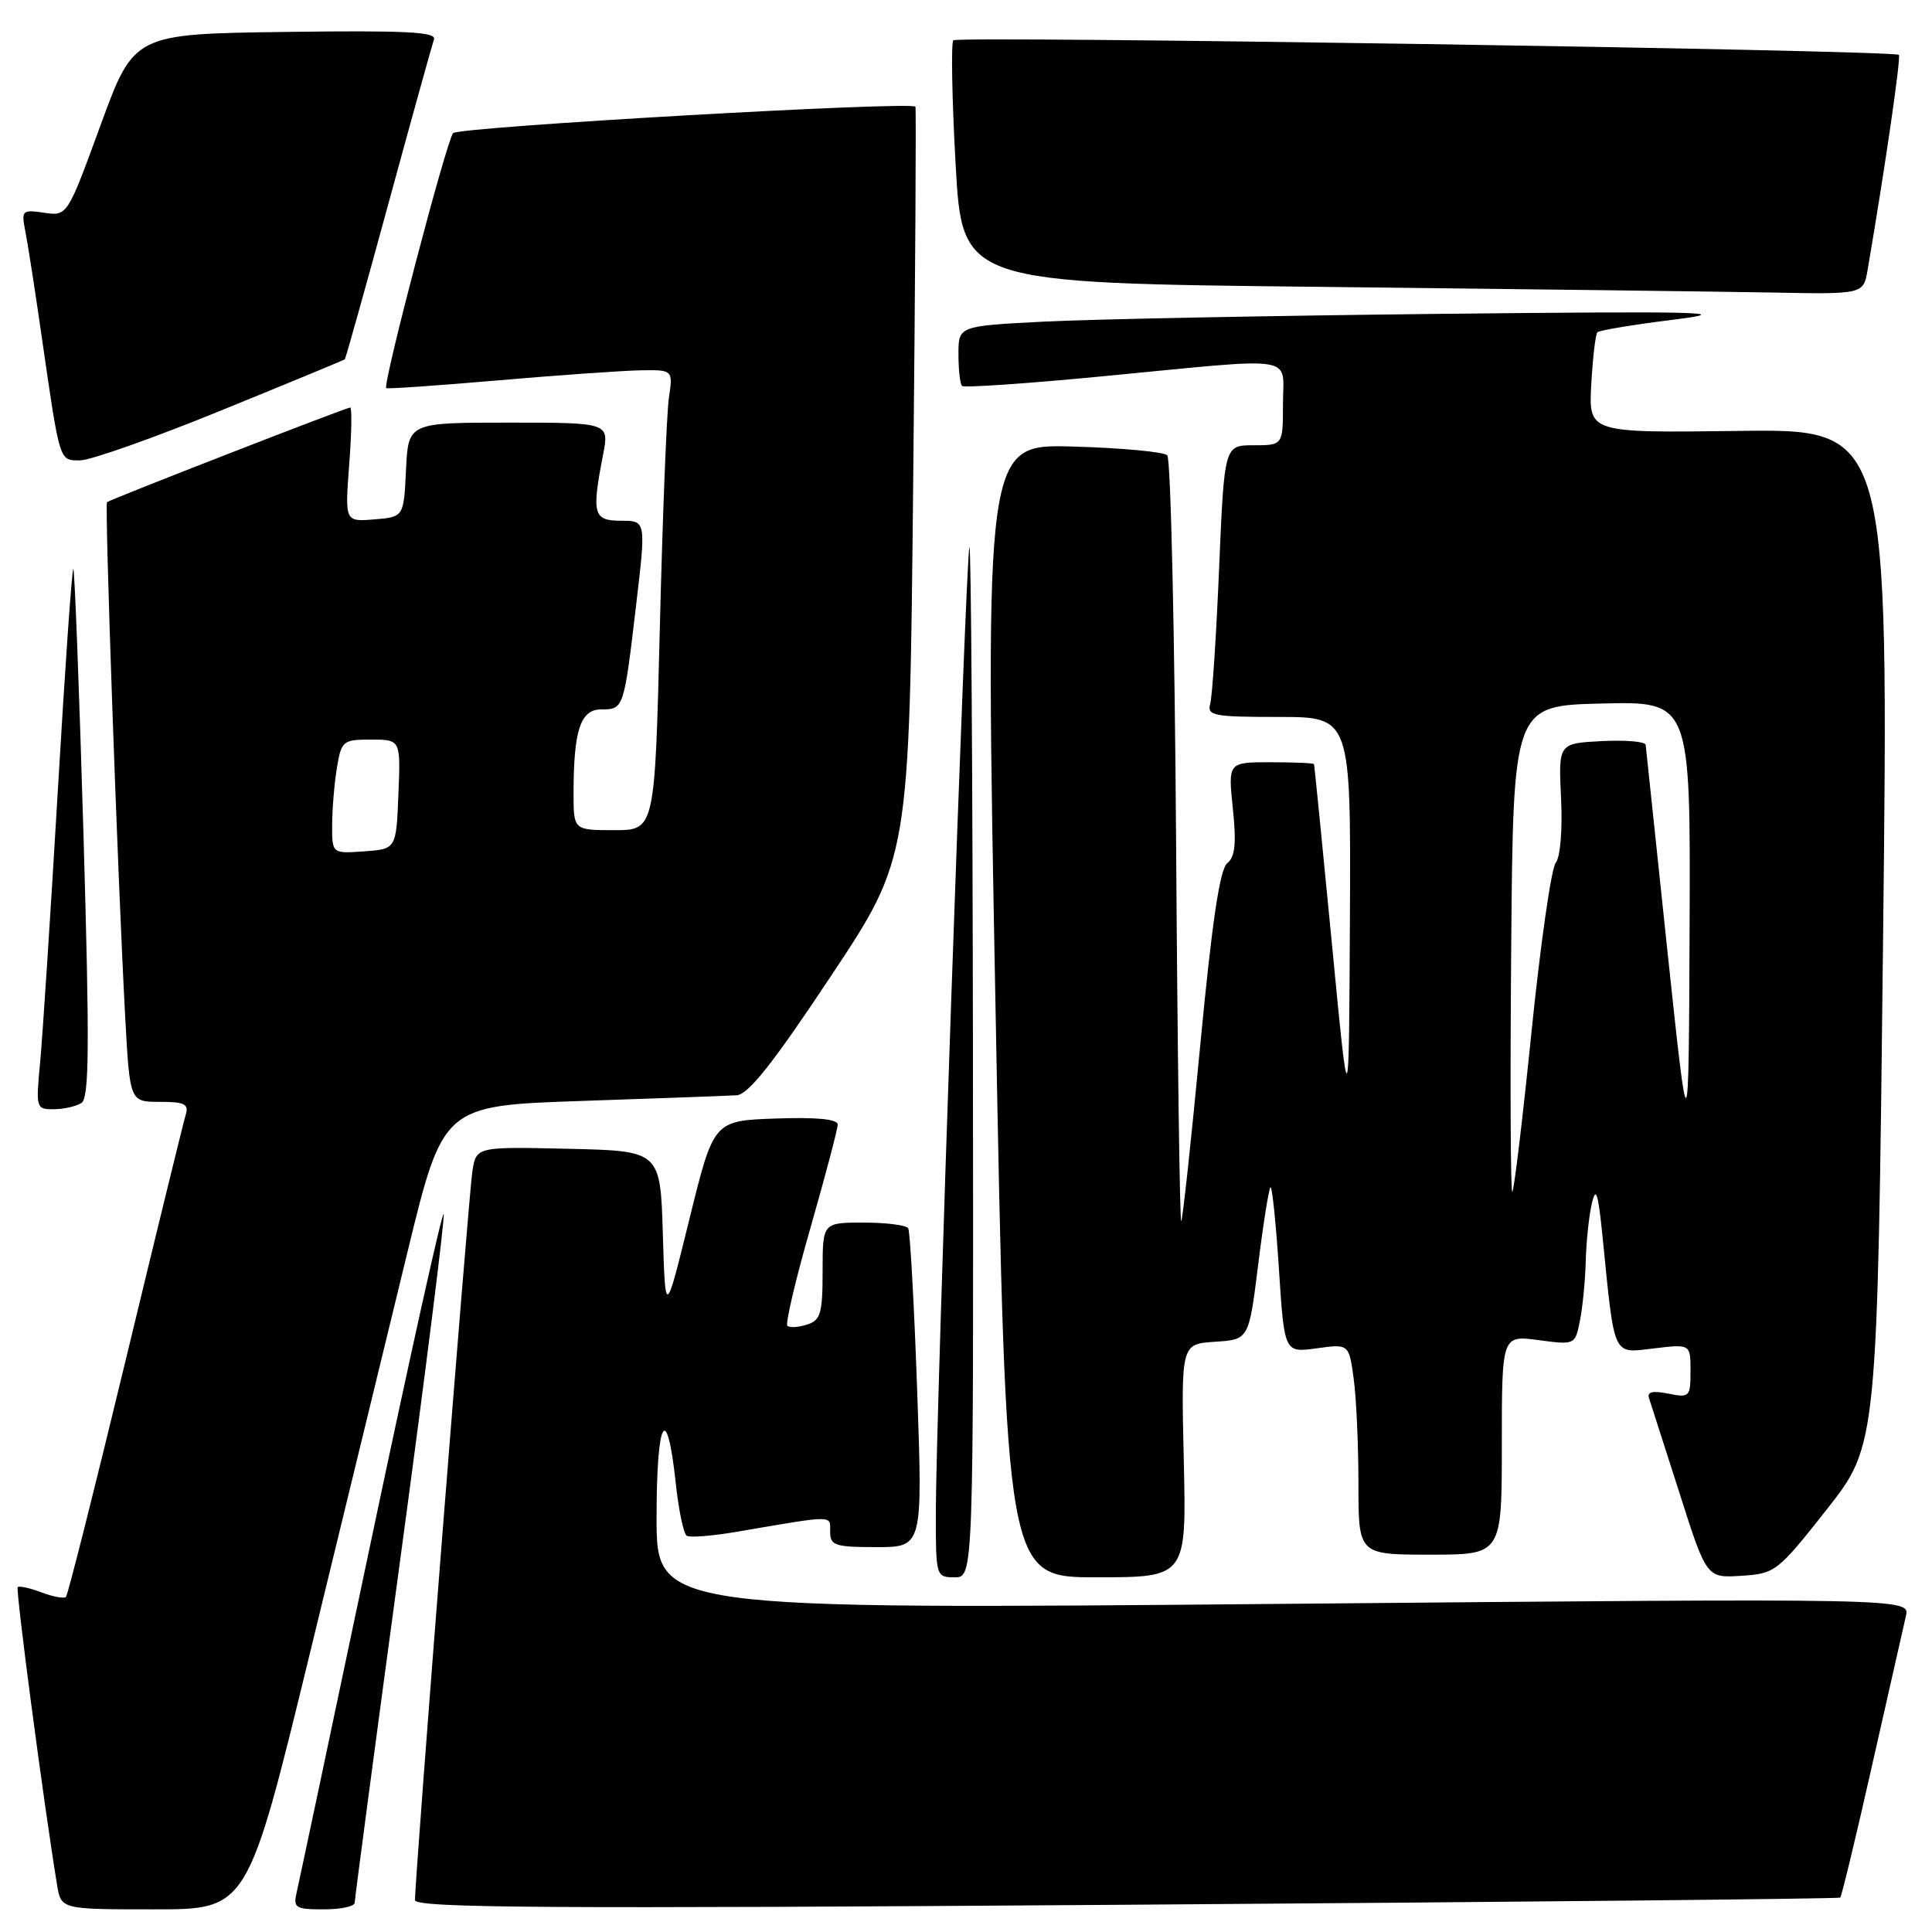 <?xml version="1.0" encoding="UTF-8" standalone="no"?>
<!DOCTYPE svg PUBLIC "-//W3C//DTD SVG 1.1//EN" "http://www.w3.org/Graphics/SVG/1.1/DTD/svg11.dtd" >
<svg xmlns="http://www.w3.org/2000/svg" xmlns:xlink="http://www.w3.org/1999/xlink" version="1.1" viewBox="0 0 256 256">
 <g >
 <path fill="currentColor"
d=" M 41.02 219.25 C 45.54 200.69 51.37 176.72 53.97 166.00 C 58.71 146.50 58.71 146.50 77.11 145.88 C 87.22 145.54 96.45 145.20 97.60 145.13 C 99.16 145.03 102.44 140.89 110.10 129.34 C 120.50 113.69 120.50 113.69 121.00 64.09 C 121.28 36.82 121.41 14.34 121.30 14.14 C 120.89 13.38 60.79 16.81 60.04 17.64 C 59.18 18.58 50.66 51.05 51.18 51.43 C 51.36 51.55 58.02 51.09 66.00 50.40 C 73.97 49.71 82.45 49.12 84.84 49.07 C 89.18 49.00 89.18 49.00 88.63 52.75 C 88.33 54.81 87.79 68.54 87.43 83.25 C 86.77 110.00 86.77 110.00 81.39 110.00 C 76.00 110.00 76.00 110.00 76.00 105.12 C 76.00 96.78 76.91 94.00 79.66 94.00 C 82.65 94.00 82.67 93.93 84.28 80.25 C 85.61 69.00 85.61 69.00 82.30 69.00 C 78.61 69.00 78.38 68.15 79.91 60.25 C 80.73 56.00 80.73 56.00 67.41 56.00 C 54.10 56.00 54.10 56.00 53.80 62.25 C 53.50 68.50 53.50 68.50 49.60 68.82 C 45.70 69.14 45.70 69.14 46.27 61.57 C 46.59 57.41 46.65 54.00 46.40 54.00 C 45.88 54.00 14.65 66.15 14.18 66.54 C 13.85 66.82 15.58 116.06 16.59 134.75 C 17.20 146.00 17.20 146.00 21.17 146.00 C 24.48 146.00 25.05 146.29 24.60 147.75 C 24.30 148.71 20.72 163.37 16.63 180.32 C 12.54 197.27 8.99 211.34 8.74 211.60 C 8.48 211.85 7.03 211.58 5.50 211.00 C 3.97 210.42 2.56 210.11 2.35 210.31 C 2.05 210.62 5.76 238.78 7.56 249.75 C 8.09 253.00 8.09 253.00 20.45 253.00 C 32.80 253.00 32.80 253.00 41.02 219.25 Z  M 47.00 252.12 C 47.00 251.64 49.72 231.12 53.05 206.53 C 56.38 181.93 58.96 161.39 58.79 160.87 C 58.62 160.36 54.29 179.86 49.16 204.22 C 44.03 228.57 39.60 249.51 39.31 250.75 C 38.83 252.80 39.14 253.00 42.89 253.00 C 45.15 253.00 47.00 252.61 47.00 252.12 Z  M 243.84 251.44 C 244.02 251.28 245.94 243.36 248.08 233.83 C 250.23 224.30 252.24 215.44 252.54 214.14 C 253.10 211.77 253.10 211.77 170.05 212.52 C 87.00 213.26 87.00 213.26 87.00 201.07 C 87.00 187.98 88.36 185.54 89.54 196.52 C 89.92 200.10 90.58 203.24 91.00 203.50 C 91.42 203.76 94.41 203.52 97.63 202.97 C 110.73 200.73 110.00 200.73 110.00 202.95 C 110.00 204.79 110.62 205.00 116.13 205.00 C 122.26 205.00 122.26 205.00 121.53 184.25 C 121.13 172.84 120.59 163.16 120.34 162.75 C 120.09 162.34 117.43 162.00 114.44 162.00 C 109.00 162.00 109.00 162.00 109.00 168.43 C 109.00 174.06 108.74 174.95 106.92 175.52 C 105.78 175.89 104.62 175.95 104.33 175.67 C 104.05 175.38 105.43 169.51 107.41 162.62 C 109.38 155.73 111.00 149.60 111.00 149.01 C 111.00 148.29 108.21 148.02 102.78 148.21 C 94.56 148.50 94.56 148.50 91.36 161.50 C 88.16 174.50 88.16 174.50 87.83 163.50 C 87.50 152.50 87.50 152.50 75.30 152.22 C 63.10 151.94 63.10 151.94 62.59 155.22 C 62.10 158.33 54.95 249.08 54.99 251.78 C 55.00 252.82 72.97 252.93 149.25 252.39 C 201.09 252.03 243.65 251.60 243.84 251.44 Z  M 128.92 140.25 C 128.88 102.44 128.67 71.95 128.45 72.50 C 127.98 73.69 124.00 188.15 124.00 200.46 C 124.00 208.90 124.03 209.00 126.50 209.00 C 129.00 209.00 129.00 209.00 128.92 140.25 Z  M 156.86 193.54 C 156.50 178.09 156.50 178.09 160.99 177.79 C 165.48 177.50 165.48 177.50 166.71 167.62 C 167.38 162.18 168.12 157.55 168.34 157.33 C 168.56 157.11 169.06 161.95 169.46 168.09 C 170.18 179.25 170.18 179.25 174.46 178.66 C 178.74 178.07 178.74 178.07 179.37 182.68 C 179.72 185.21 180.00 191.49 180.00 196.64 C 180.00 206.00 180.00 206.00 189.50 206.00 C 199.00 206.00 199.00 206.00 199.00 191.47 C 199.00 176.93 199.00 176.93 203.85 177.57 C 208.70 178.22 208.71 178.21 209.35 174.98 C 209.71 173.21 210.05 169.67 210.12 167.12 C 210.18 164.58 210.54 161.15 210.92 159.50 C 211.47 157.11 211.76 158.01 212.36 164.00 C 213.97 180.07 213.63 179.32 219.15 178.67 C 224.00 178.09 224.00 178.09 224.00 181.67 C 224.00 185.10 223.88 185.23 221.04 184.66 C 218.97 184.24 218.21 184.43 218.51 185.28 C 218.73 185.95 220.54 191.59 222.53 197.80 C 226.13 209.10 226.13 209.10 230.75 208.80 C 235.23 208.51 235.54 208.27 242.07 199.99 C 248.77 191.48 248.77 191.48 249.52 124.16 C 250.27 56.83 250.27 56.83 230.38 57.10 C 210.50 57.36 210.50 57.36 210.85 50.93 C 211.05 47.39 211.41 44.29 211.66 44.03 C 211.91 43.77 216.47 43.01 221.81 42.35 C 230.12 41.32 225.67 41.22 190.50 41.59 C 167.95 41.84 144.44 42.30 138.25 42.62 C 127.00 43.20 127.00 43.20 127.00 46.93 C 127.00 48.99 127.21 50.88 127.48 51.14 C 127.74 51.40 136.17 50.82 146.23 49.85 C 172.42 47.33 170.00 46.95 170.00 53.50 C 170.00 59.00 170.00 59.00 166.11 59.00 C 162.23 59.00 162.23 59.00 161.54 75.25 C 161.17 84.19 160.63 92.29 160.36 93.25 C 159.91 94.83 160.80 95.00 169.43 95.00 C 179.00 95.00 179.00 95.00 178.87 121.75 C 178.74 148.50 178.74 148.50 176.48 125.00 C 175.23 112.07 174.17 101.39 174.11 101.25 C 174.05 101.11 171.46 101.00 168.36 101.00 C 162.72 101.00 162.72 101.00 163.36 107.14 C 163.84 111.78 163.66 113.55 162.61 114.39 C 161.63 115.18 160.59 122.22 159.04 138.48 C 157.84 151.13 156.71 161.62 156.52 161.81 C 156.33 162.00 156.02 139.44 155.84 111.66 C 155.65 83.89 155.13 60.79 154.67 60.33 C 154.21 59.87 148.59 59.35 142.17 59.17 C 130.50 58.84 130.50 58.84 131.92 133.92 C 133.33 209.00 133.33 209.00 145.27 209.00 C 157.21 209.00 157.21 209.00 156.86 193.54 Z  M 10.79 146.15 C 11.83 145.49 11.88 138.71 11.06 110.52 C 10.50 91.37 9.89 75.56 9.72 75.39 C 9.54 75.21 8.62 88.44 7.66 104.78 C 6.70 121.13 5.64 137.31 5.32 140.75 C 4.74 146.84 4.78 147.00 7.11 146.98 C 8.43 146.98 10.08 146.60 10.79 146.15 Z  M 29.30 54.39 C 38.21 50.76 45.59 47.71 45.69 47.61 C 45.80 47.52 48.40 38.23 51.47 26.97 C 54.54 15.71 57.26 5.93 57.50 5.23 C 57.86 4.22 53.77 4.02 37.85 4.23 C 17.75 4.50 17.75 4.50 13.33 16.57 C 8.92 28.64 8.92 28.64 5.85 28.19 C 2.94 27.76 2.81 27.88 3.35 30.62 C 3.67 32.20 4.64 38.45 5.51 44.50 C 7.96 61.44 7.82 61.00 10.63 61.00 C 11.98 61.00 20.38 58.03 29.30 54.39 Z  M 247.47 35.75 C 249.77 22.31 251.91 7.58 251.61 7.27 C 250.97 6.64 126.94 4.73 126.32 5.34 C 126.01 5.66 126.14 13.03 126.62 21.71 C 127.50 37.50 127.50 37.50 175.00 38.01 C 201.12 38.30 227.99 38.64 234.70 38.76 C 246.91 39.00 246.91 39.00 247.47 35.75 Z  M 44.01 109.31 C 44.02 107.21 44.30 103.81 44.64 101.75 C 45.24 98.16 45.43 98.00 49.17 98.00 C 53.09 98.00 53.09 98.00 52.79 105.25 C 52.50 112.50 52.50 112.50 48.25 112.81 C 44.00 113.11 44.00 113.11 44.01 109.31 Z  M 200.24 125.93 C 200.50 93.50 200.50 93.50 212.25 93.22 C 224.00 92.94 224.00 92.94 223.88 122.72 C 223.76 152.50 223.76 152.50 220.94 126.00 C 219.40 111.42 218.10 99.14 218.06 98.70 C 218.03 98.26 215.41 98.04 212.25 98.20 C 206.50 98.50 206.50 98.50 206.85 105.78 C 207.05 109.96 206.75 113.59 206.14 114.33 C 205.56 115.03 204.13 125.03 202.95 136.55 C 201.78 148.07 200.63 157.69 200.39 157.93 C 200.16 158.17 200.09 143.77 200.24 125.93 Z "/>
</g>
</svg>